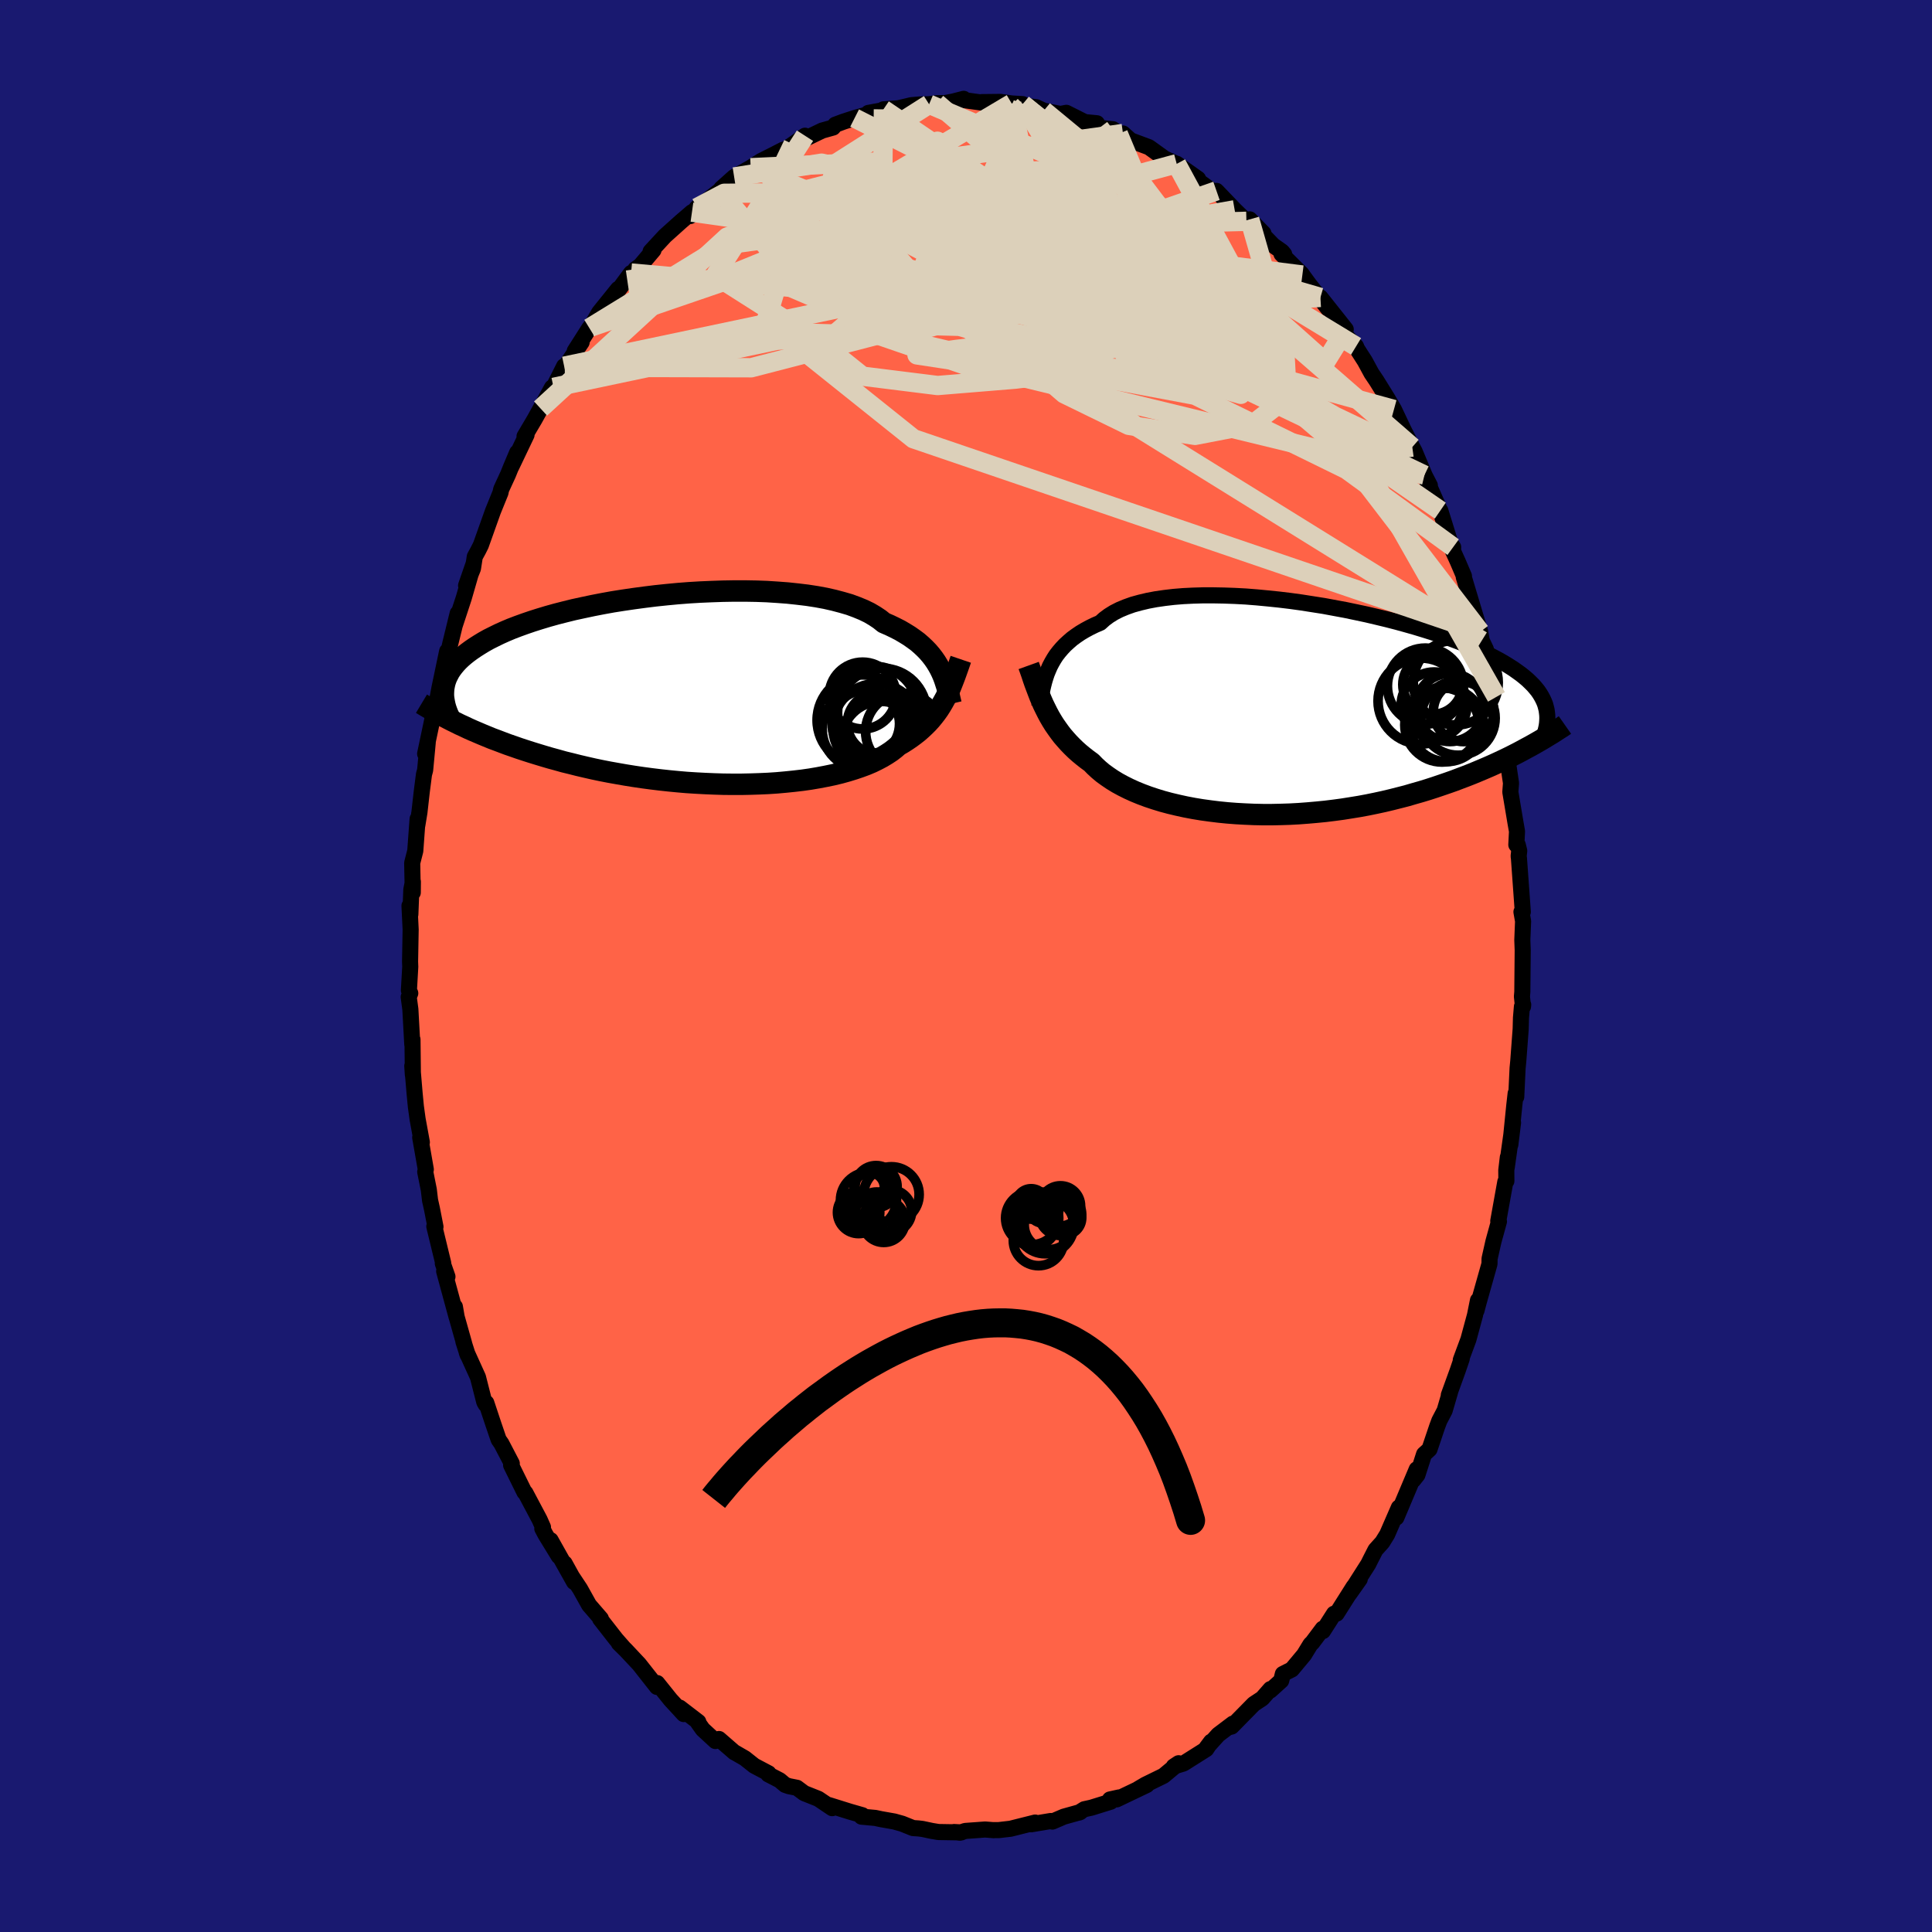 
  <svg viewBox="-100 -100 200 200" xmlns="http://www.w3.org/2000/svg" width="500" height="500" id="face-svg">
    <defs>
      <clipPath id="leftEyeClipPath">
        <polyline points="25.94,-2.19 25.74,-2.55 25.52,-2.91 25.27,-3.27 25,-3.62 24.7,-3.97 24.37,-4.31 24.02,-4.64 23.64,-4.97 23.22,-5.28 22.78,-5.59 22.31,-5.88 21.82,-6.17 21.29,-6.44 20.73,-6.71 20.15,-6.96 19.7,-7.32 19.19,-7.66 18.63,-7.99 18.01,-8.29 17.33,-8.57 16.6,-8.84 15.81,-9.07 14.98,-9.29 14.1,-9.49 13.18,-9.66 12.21,-9.81 11.21,-9.93 10.18,-10.04 9.11,-10.12 8.02,-10.19 6.91,-10.23 5.78,-10.25 4.63,-10.25 3.47,-10.23 2.31,-10.19 1.14,-10.14 -0.03,-10.07 -1.19,-9.98 -2.35,-9.87 -3.5,-9.75 -4.63,-9.61 -5.75,-9.46 -6.84,-9.3 -7.92,-9.13 -8.97,-8.94 -10,-8.74 -10.99,-8.53 -11.96,-8.32 -12.89,-8.09 -13.79,-7.86 -14.65,-7.62 -15.48,-7.37 -16.27,-7.12 -17.03,-6.86 -17.75,-6.6 -18.43,-6.34 -19.07,-6.07 -19.67,-5.8 -20.24,-5.52 -20.78,-5.25 -21.28,-4.97 -21.74,-4.69 -22.18,-4.41 -22.59,-4.13 -22.97,-3.85 -23.32,-3.57 -23.64,-3.29 -23.93,-3.01 -24.19,-2.73 -24.43,-2.44 -24.64,-2.16 -24.83,-1.87 -24.98,-1.58 -25.12,-1.3 -25.23,-1.01 -25.32,-0.72 -25.38,-0.43 -25.43,-0.15 -25.45,0.14 -24.19,3.36 -23.77,3.57 -23.33,3.77 -22.89,3.98 -22.42,4.19 -21.95,4.39 -21.46,4.6 -20.95,4.81 -20.44,5.02 -19.9,5.22 -19.35,5.43 -18.79,5.64 -18.21,5.84 -17.61,6.05 -17,6.25 -16.38,6.45 -15.73,6.65 -15.07,6.85 -14.39,7.05 -13.69,7.24 -12.98,7.44 -12.24,7.62 -11.49,7.81 -10.72,7.99 -9.93,8.17 -9.12,8.34 -8.3,8.5 -7.46,8.65 -6.6,8.8 -5.73,8.94 -4.85,9.07 -3.95,9.19 -3.05,9.3 -2.13,9.4 -1.2,9.49 -0.27,9.57 0.67,9.63 1.61,9.68 2.55,9.72 3.5,9.75 4.44,9.76 5.38,9.76 6.31,9.74 7.24,9.71 8.15,9.67 9.06,9.61 9.95,9.53 10.83,9.44 11.69,9.34 12.53,9.22 13.35,9.08 14.14,8.93 14.91,8.77 15.65,8.59 16.37,8.39 17.05,8.18 17.7,7.96 18.32,7.73 18.91,7.48 19.46,7.21 19.97,6.94 20.45,6.65 20.89,6.36 21.29,6.05 21.66,5.73 22.11,5.47 22.53,5.2 22.94,4.92 23.33,4.63 23.7,4.34 24.05,4.03 24.38,3.72 24.7,3.4 25,3.07 25.28,2.73 25.55,2.38 25.8,2.03 26.03,1.67 26.25,1.3 26.46,0.92" />
      </clipPath>
      <clipPath id="rightEyeClipPath">
        <polyline points="-25.37,-4.18 -25.2,-4.57 -25,-4.95 -24.78,-5.33 -24.54,-5.7 -24.26,-6.06 -23.96,-6.41 -23.64,-6.75 -23.28,-7.08 -22.9,-7.41 -22.49,-7.71 -22.05,-8.01 -21.58,-8.29 -21.08,-8.56 -20.55,-8.82 -19.99,-9.06 -19.57,-9.44 -19.1,-9.79 -18.57,-10.12 -17.98,-10.42 -17.33,-10.69 -16.63,-10.94 -15.87,-11.15 -15.07,-11.34 -14.22,-11.5 -13.32,-11.63 -12.38,-11.74 -11.4,-11.82 -10.39,-11.87 -9.35,-11.9 -8.28,-11.9 -7.18,-11.88 -6.06,-11.84 -4.93,-11.78 -3.79,-11.69 -2.63,-11.58 -1.47,-11.46 -0.31,-11.32 0.85,-11.16 2,-10.98 3.15,-10.8 4.28,-10.59 5.41,-10.38 6.51,-10.15 7.59,-9.92 8.65,-9.67 9.69,-9.42 10.7,-9.16 11.68,-8.89 12.63,-8.62 13.55,-8.34 14.44,-8.06 15.29,-7.78 16.1,-7.49 16.88,-7.2 17.63,-6.91 18.34,-6.62 19.01,-6.33 19.64,-6.03 20.25,-5.74 20.81,-5.45 21.35,-5.16 21.85,-4.87 22.32,-4.58 22.76,-4.3 23.17,-4.01 23.56,-3.73 23.92,-3.44 24.25,-3.16 24.55,-2.87 24.83,-2.59 25.07,-2.31 25.3,-2.03 25.5,-1.74 25.67,-1.46 25.82,-1.18 25.95,-0.9 26.06,-0.62 26.14,-0.33 26.21,-0.05 24.55,3.7 24.12,3.93 23.68,4.17 23.23,4.41 22.76,4.65 22.28,4.89 21.78,5.13 21.27,5.37 20.75,5.61 20.21,5.85 19.65,6.09 19.08,6.33 18.5,6.57 17.89,6.81 17.28,7.04 16.65,7.28 16,7.51 15.33,7.74 14.65,7.97 13.94,8.2 13.22,8.42 12.48,8.63 11.73,8.85 10.95,9.05 10.16,9.25 9.36,9.44 8.53,9.62 7.7,9.79 6.84,9.95 5.98,10.09 5.1,10.23 4.21,10.35 3.31,10.46 2.4,10.55 1.49,10.63 0.56,10.7 -0.36,10.75 -1.29,10.78 -2.22,10.8 -3.15,10.8 -4.08,10.78 -5,10.74 -5.91,10.69 -6.82,10.62 -7.72,10.53 -8.61,10.42 -9.48,10.3 -10.33,10.16 -11.17,10 -11.99,9.82 -12.79,9.63 -13.57,9.42 -14.32,9.19 -15.04,8.95 -15.74,8.69 -16.4,8.42 -17.04,8.13 -17.64,7.83 -18.21,7.52 -18.75,7.19 -19.25,6.85 -19.72,6.51 -20.15,6.15 -20.55,5.78 -20.91,5.41 -21.35,5.09 -21.77,4.76 -22.17,4.43 -22.55,4.09 -22.91,3.74 -23.26,3.38 -23.59,3.01 -23.91,2.64 -24.2,2.26 -24.48,1.87 -24.75,1.48 -25,1.08 -25.24,0.67 -25.46,0.26 -25.67,-0.16" />
      </clipPath>
      <filter id="fuzzy">
        <feTurbulence id="turbulence" baseFrequency="0.05" numOctaves="3" type="noise" result="noise" />
        <feDisplacementMap in="SourceGraphic" in2="noise" scale="2" />
      </filter>
      <linearGradient id="rainbowGradient" x1="0%" y1="0%" x2="100%" y2="0%">
        <stop offset="0%" style="stop-color: rgb(165, 42, 42); stop-opacity: 1" />
        <stop offset="50%" style="stop-color: rgb(255, 215, 0); stop-opacity: 1" />
        <stop offset="100%" style="stop-color: rgb(192, 192, 192); stop-opacity: 1" />
      </linearGradient>
    </defs>
    <rect x="-100" y="-100" width="100%" height="100%" fill="rgb(25, 25, 112)" />
    <polyline id="faceContour" points="57.59,2.69 57.55,3.16 57.66,4.2 57.68,4.01 57.55,4.2 57.45,5.38 57.42,6.52 57.17,9.86 57.1,10.58 56.96,13.55 56.9,13.19 56.76,14.42 56.35,18.5 56.63,16.21 55.98,20.84 56.09,19.8 55.93,21.15 55.94,22.26 55.83,22.34 55.1,26.4 55.17,26.45 54.6,28.52 54.2,30.3 54.19,30.84 53.09,34.74 52.84,35.68 53,34.61 52.69,36.15 52.01,38.66 51.22,40.79 51.32,40.65 50.9,41.88 49.98,44.42 50.12,44.07 49.55,46.02 49,47.07 48.77,47.69 47.98,50.03 47.42,50.54 46.73,52.68 46.31,53.21 46.66,52.1 44.55,57.1 44.84,56.17 44.81,56.06 43.6,58.84 43.1,59.65 42.39,60.44 41.9,61.4 41.64,61.92 39.68,65 40.76,63.47 40.12,64.27 38.37,67.04 38.1,67.05 36.95,68.85 36.93,68.6 35.85,70.04 35.66,70.22 35,71.3 33.73,72.82 32.8,73.29 32.63,73.98 31.5,75 31.52,74.85 30.67,75.82 29.79,76.4 27.5,78.73 27.27,78.79 27.63,78.43 26.11,79.58 24.89,80.94 25.37,80.3 24.87,81.07 22.51,82.56 21.51,82.86 22.01,82.53 20.45,83.83 18.57,84.75 17.84,85.18 18.72,84.78 15.6,86.27 15.85,86.07 14.9,86.28 14.98,86.51 12.98,87.13 12.25,87.29 11.69,87.64 11.82,87.59 10.13,88.06 8.94,88.57 8.77,88.51 6.74,88.85 7.16,88.67 4.61,89.31 3.4,89.45 2.89,89.45 2.87,89.46 1.98,89.39 -0.08,89.54 -0.63,89.72 -1.24,89.65 -0.48,89.69 -2.85,89.65 -3.52,89.54 -4.51,89.33 -4.92,89.28 -5.49,89.24 -6.61,88.79 -7.43,88.56 -8.79,88.32 -9.4,88.19 -10.82,88.06 -10.73,87.91 -12.02,87.54 -14.23,86.85 -13.85,87.18 -15.29,86.21 -16.75,85.63 -17.5,85.07 -18.31,84.91 -18.72,84.77 -19.29,84.29 -20.47,83.68 -20.44,83.57 -21.92,82.79 -22.89,82.02 -23.91,81.43 -23.97,81.41 -25.57,80.02 -25.94,80.23 -27.25,79.02 -27.74,78.33 -27.71,78.25 -29.64,76.77 -29.22,77.44 -30.59,75.95 -31.97,74.23 -32.18,74.21 -31.99,74.63 -33.84,72.28 -35.21,70.82 -35.94,70.1 -35.44,70.59 -36.23,69.69 -37.87,67.59 -37.8,67.56 -39.02,66.15 -39.95,64.48 -40.8,63.2 -41.55,61.84 -40.57,63.77 -43,59.44 -42.16,61.1 -43.52,58.88 -43.86,58.24 -43.79,58.1 -44.14,57.31 -45.61,54.54 -45.71,54.47 -47.09,51.67 -47.02,51.5 -48.09,49.45 -48.38,49.03 -48.95,47.36 -49.66,45.22 -49.73,45.38 -49.87,45.13 -50.52,42.57 -51.68,40.01 -51.58,40.28 -52.03,38.87 -51.95,39.09 -52.79,36.11 -52.91,35.27 -52.72,36.38 -54.02,31.6 -53.68,32.16 -54.16,30.79 -54.12,30.75 -55.04,26.96 -54.92,27 -55.29,25.11 -55.48,24.26 -55.61,23.16 -55.98,21.31 -55.92,21.06 -56.5,17.75 -56.33,18.25 -56.77,15.85 -56.95,14.54 -57.08,13.18 -57.32,10.34 -57.26,11.26 -57.3,7.61 -57.32,8.11 -57.52,4.48 -57.69,3.21 -57.53,2.82 -57.67,2.52 -57.53,0.08 -57.55,-0.45 -57.49,-3.78 -57.61,-6.23 -57.52,-5.35 -57.42,-7.89 -57.26,-8.73 -57.27,-7.6 -57.33,-10.67 -57.01,-11.92 -56.77,-15.22 -56.8,-14.57 -56.58,-15.91 -56.34,-18.04 -56.11,-19.83 -55.99,-20.28 -55.72,-23.15 -55.99,-21.97 -55.17,-25.87 -55.19,-25.34 -54.78,-27.32 -54.51,-28.77 -53.71,-32.59 -54.21,-29.84 -53.37,-33.44 -52.62,-36.51 -52.79,-35.69 -52.92,-35.27 -51.99,-38.1 -50.96,-41.67 -51.75,-39.39 -51.04,-41.15 -50.85,-42.37 -50.48,-43.05 -50.22,-43.57 -48.97,-47.08 -48.19,-49 -48.12,-49.34 -47.41,-50.88 -47.07,-51.72 -46.46,-53.16 -47.07,-51.68 -45.49,-54.99 -45.7,-54.83 -44.66,-56.59 -44.04,-57.71 -42.86,-59.88 -42.7,-59.9 -41.6,-62.09 -41.53,-61.98 -39.79,-64.57 -40.5,-63.67 -38.99,-66.04 -38.15,-67.08 -38.85,-66.14 -37.97,-67.66 -36.02,-70.08 -36.38,-69.43 -34.67,-71.74 -34.33,-71.72 -34.22,-72.14 -33.72,-72.49 -32.35,-74.11 -32.65,-73.97 -31.17,-75.57 -29.51,-77.06 -28.37,-78.04 -28.56,-77.63 -27.85,-78.5 -27.13,-78.99 -25.52,-80.25 -25.32,-80.46 -25.33,-80.49 -24,-81.68 -22.29,-82.64 -21.58,-83.1 -21.2,-83.34 -19.95,-83.97 -18.92,-84.5 -18.66,-84.55 -17.91,-85.07 -16.67,-85.95 -16.53,-85.69 -14.9,-86.48 -13.76,-86.8 -13.53,-87.09 -12.67,-87.41 -11.53,-87.78 -10.28,-88.13 -10.11,-88.31 -7.77,-88.74 -8.55,-88.68 -7.79,-88.74 -7.01,-88.79 -5.65,-89.11 -4.87,-89.18 -3.82,-89.21 -3.01,-89.32 -2.17,-89.33 -1.33,-89.49 -0.24,-89.77 -0.25,-89.64 2.28,-89.29 1.63,-89.43 3.57,-89.45 4.73,-89.29 5.87,-89.22 6.06,-89.05 7.27,-88.9 8.05,-88.54 9.54,-88.25 9.66,-88.18 10.39,-88.32 12.3,-87.36 13.55,-87.24 13.64,-86.87 13.82,-86.77 15.22,-86.62 15.77,-86.14 16.25,-86.18 17.04,-85.47 18.94,-84.76 20.62,-83.55 20.5,-83.62 21.8,-83.03 21.96,-82.95 21.81,-83.05 24.02,-81.49 23.43,-81.73 25.63,-80.13 25.93,-80.24 27.1,-79.02 27.81,-78.28 29.03,-77.09 29.37,-77.29 30.79,-75.85 29.82,-76.65 31.8,-74.6 32.71,-73.96 32.94,-73.68 32.66,-73.71 34.76,-71.63 34.82,-71.53 35.51,-70.59 37.48,-68.05 36.69,-69.21 39.31,-65.91 39.08,-65.79 39.1,-65.49 40.38,-64.14 40.47,-63.9 41.29,-62.62 41.98,-61.35 42.48,-60.61 43.64,-58.74 44.3,-57.61 45.38,-55.33 45.34,-55.24 44.87,-56.35 46.2,-53.72 46.44,-53.27 47.83,-49.95 48.02,-49.74 47.46,-50.82 48.83,-47.7 49.09,-47.08 49.1,-47.14 50.15,-43.76 50.43,-43.36 50.41,-42.96 50.9,-41.88 51.55,-40.36 51.53,-40.26 52.44,-37.22 53.23,-34.59 53.39,-33.68 53.82,-32.78 53.63,-32.36 54.58,-29.31 54.23,-29.82 54.91,-27.86 55.13,-25.68 55.26,-25.44 55.88,-22.39 55.92,-21.9 55.99,-21.83 56.42,-18.93 56.35,-18.01 56.88,-14.85 57.04,-13.94 56.97,-12.55 57.12,-12.54 57.27,-11.92 57.21,-11.37 57.24,-11.16 57.64,-5.6 57.5,-5.6 57.67,-4.64 57.59,-2.69 57.63,-1.62 57.59,2.69 57.55,3.16" fill="rgb(255, 99, 71)" stroke="black" stroke-width="1.667" stroke-linejoin="round" filter="url(#fuzzy)" />
    <g transform="translate(33.89 -26.47)">
      <polyline id="rightCountour" points="-25.37,-4.18 -25.2,-4.57 -25,-4.95 -24.78,-5.33 -24.54,-5.7 -24.26,-6.06 -23.96,-6.41 -23.64,-6.75 -23.28,-7.08 -22.9,-7.41 -22.49,-7.71 -22.05,-8.01 -21.58,-8.29 -21.08,-8.56 -20.55,-8.82 -19.99,-9.06 -19.57,-9.44 -19.1,-9.79 -18.57,-10.12 -17.98,-10.42 -17.33,-10.69 -16.63,-10.94 -15.87,-11.15 -15.07,-11.34 -14.22,-11.5 -13.32,-11.63 -12.38,-11.74 -11.4,-11.82 -10.39,-11.87 -9.35,-11.9 -8.28,-11.9 -7.18,-11.88 -6.06,-11.84 -4.93,-11.78 -3.79,-11.69 -2.63,-11.58 -1.47,-11.46 -0.31,-11.32 0.85,-11.16 2,-10.98 3.15,-10.8 4.28,-10.59 5.41,-10.38 6.51,-10.15 7.59,-9.92 8.65,-9.67 9.69,-9.42 10.7,-9.16 11.68,-8.89 12.63,-8.62 13.55,-8.34 14.44,-8.06 15.29,-7.78 16.1,-7.49 16.88,-7.2 17.63,-6.91 18.34,-6.62 19.01,-6.33 19.64,-6.03 20.25,-5.74 20.81,-5.45 21.35,-5.16 21.85,-4.87 22.32,-4.58 22.76,-4.3 23.17,-4.01 23.56,-3.73 23.92,-3.44 24.25,-3.16 24.55,-2.87 24.83,-2.59 25.07,-2.31 25.3,-2.03 25.5,-1.74 25.67,-1.46 25.82,-1.18 25.95,-0.9 26.06,-0.62 26.14,-0.33 26.21,-0.05 24.55,3.7 24.12,3.93 23.68,4.17 23.23,4.41 22.76,4.65 22.28,4.89 21.78,5.13 21.27,5.37 20.75,5.61 20.21,5.85 19.65,6.09 19.08,6.33 18.5,6.57 17.89,6.81 17.28,7.04 16.65,7.28 16,7.51 15.33,7.74 14.65,7.97 13.94,8.2 13.22,8.42 12.48,8.63 11.73,8.85 10.95,9.05 10.16,9.25 9.36,9.44 8.53,9.62 7.7,9.79 6.84,9.95 5.98,10.09 5.1,10.23 4.21,10.35 3.31,10.46 2.4,10.55 1.49,10.63 0.56,10.7 -0.36,10.75 -1.29,10.78 -2.22,10.8 -3.15,10.8 -4.08,10.78 -5,10.74 -5.91,10.69 -6.82,10.62 -7.72,10.53 -8.61,10.42 -9.48,10.3 -10.33,10.16 -11.17,10 -11.99,9.82 -12.79,9.63 -13.57,9.42 -14.32,9.19 -15.04,8.95 -15.74,8.69 -16.4,8.42 -17.04,8.13 -17.64,7.83 -18.21,7.52 -18.75,7.19 -19.25,6.85 -19.72,6.51 -20.15,6.15 -20.55,5.78 -20.91,5.41 -21.35,5.09 -21.77,4.76 -22.17,4.43 -22.55,4.09 -22.91,3.74 -23.26,3.38 -23.59,3.01 -23.91,2.64 -24.2,2.26 -24.48,1.87 -24.75,1.48 -25,1.08 -25.24,0.67 -25.46,0.26 -25.67,-0.16" fill="white" stroke="white" stroke-width="0" stroke-linejoin="round" filter="url(#fuzzy)" />
    </g>
    <g transform="translate(-28.64 -28.57)">
      <polyline id="leftCountour" points="25.94,-2.19 25.74,-2.55 25.52,-2.91 25.27,-3.27 25,-3.62 24.7,-3.97 24.37,-4.31 24.02,-4.64 23.64,-4.97 23.22,-5.28 22.78,-5.59 22.31,-5.88 21.82,-6.17 21.29,-6.44 20.73,-6.71 20.15,-6.96 19.7,-7.32 19.19,-7.66 18.63,-7.99 18.01,-8.29 17.33,-8.57 16.6,-8.84 15.81,-9.07 14.98,-9.29 14.1,-9.49 13.18,-9.66 12.21,-9.81 11.21,-9.93 10.18,-10.04 9.11,-10.12 8.02,-10.19 6.91,-10.23 5.78,-10.25 4.63,-10.25 3.47,-10.23 2.31,-10.19 1.14,-10.14 -0.03,-10.07 -1.19,-9.98 -2.35,-9.87 -3.5,-9.75 -4.63,-9.61 -5.75,-9.46 -6.84,-9.3 -7.92,-9.13 -8.97,-8.94 -10,-8.74 -10.99,-8.53 -11.96,-8.32 -12.89,-8.09 -13.79,-7.86 -14.65,-7.62 -15.48,-7.37 -16.27,-7.12 -17.03,-6.86 -17.75,-6.6 -18.43,-6.34 -19.07,-6.07 -19.67,-5.8 -20.24,-5.52 -20.78,-5.25 -21.28,-4.97 -21.74,-4.69 -22.18,-4.41 -22.59,-4.13 -22.97,-3.85 -23.32,-3.57 -23.64,-3.29 -23.93,-3.01 -24.19,-2.73 -24.43,-2.44 -24.64,-2.16 -24.83,-1.87 -24.98,-1.58 -25.12,-1.3 -25.23,-1.01 -25.32,-0.72 -25.38,-0.43 -25.43,-0.15 -25.45,0.14 -24.19,3.36 -23.77,3.57 -23.33,3.77 -22.89,3.98 -22.42,4.19 -21.95,4.39 -21.46,4.6 -20.95,4.81 -20.44,5.02 -19.9,5.22 -19.35,5.43 -18.79,5.64 -18.21,5.84 -17.61,6.05 -17,6.25 -16.38,6.45 -15.73,6.65 -15.07,6.85 -14.39,7.05 -13.69,7.24 -12.98,7.44 -12.24,7.62 -11.49,7.81 -10.72,7.99 -9.93,8.17 -9.12,8.34 -8.3,8.5 -7.46,8.65 -6.6,8.8 -5.73,8.94 -4.85,9.07 -3.95,9.19 -3.05,9.3 -2.13,9.4 -1.2,9.49 -0.27,9.57 0.67,9.63 1.61,9.68 2.55,9.72 3.5,9.75 4.44,9.76 5.38,9.76 6.31,9.74 7.24,9.71 8.15,9.67 9.06,9.61 9.95,9.53 10.83,9.44 11.69,9.34 12.53,9.22 13.35,9.08 14.14,8.93 14.91,8.77 15.65,8.59 16.37,8.39 17.05,8.18 17.7,7.96 18.32,7.73 18.91,7.48 19.46,7.21 19.97,6.94 20.45,6.65 20.89,6.36 21.29,6.05 21.66,5.73 22.11,5.47 22.53,5.2 22.94,4.92 23.33,4.63 23.7,4.34 24.05,4.03 24.38,3.72 24.7,3.4 25,3.07 25.28,2.73 25.55,2.38 25.8,2.03 26.03,1.67 26.25,1.3 26.46,0.92" fill="white" stroke="white" stroke-width="0" stroke-linejoin="round" filter="url(#fuzzy)" />
    </g>
    <g transform="translate(33.89 -26.47)">
      <polyline id="rightUpper" points="-26.31,-0.36 -26.24,-0.72 -26.18,-1.08 -26.12,-1.45 -26.05,-1.83 -25.97,-2.22 -25.88,-2.61 -25.78,-3 -25.66,-3.4 -25.53,-3.79 -25.37,-4.18 -25.2,-4.57 -25,-4.95 -24.78,-5.33 -24.54,-5.7 -24.26,-6.06 -23.96,-6.41 -23.64,-6.75 -23.28,-7.08 -22.9,-7.41 -22.49,-7.71 -22.05,-8.01 -21.58,-8.29 -21.08,-8.56 -20.55,-8.82 -19.99,-9.06 -19.57,-9.44 -19.1,-9.79 -18.57,-10.12 -17.98,-10.42 -17.33,-10.69 -16.63,-10.94 -15.87,-11.15 -15.07,-11.34 -14.22,-11.5 -13.32,-11.63 -12.38,-11.74 -11.4,-11.82 -10.39,-11.87 -9.35,-11.9 -8.28,-11.9 -7.18,-11.88 -6.06,-11.84 -4.93,-11.78 -3.79,-11.69 -2.63,-11.58 -1.47,-11.46 -0.31,-11.32 0.85,-11.16 2,-10.98 3.15,-10.8 4.28,-10.59 5.41,-10.38 6.51,-10.15 7.59,-9.92 8.65,-9.67 9.69,-9.42 10.7,-9.16 11.68,-8.89 12.63,-8.62 13.55,-8.34 14.44,-8.06 15.29,-7.78 16.1,-7.49 16.88,-7.2 17.63,-6.91 18.34,-6.62 19.01,-6.33 19.64,-6.03 20.25,-5.74 20.81,-5.45 21.35,-5.16 21.85,-4.87 22.32,-4.58 22.76,-4.3 23.17,-4.01 23.56,-3.73 23.92,-3.44 24.25,-3.16 24.55,-2.87 24.83,-2.59 25.07,-2.31 25.3,-2.03 25.5,-1.74 25.67,-1.46 25.82,-1.18 25.95,-0.9 26.06,-0.62 26.14,-0.33 26.21,-0.05 26.25,0.23 26.28,0.51 26.29,0.79 26.28,1.07 26.26,1.35 26.22,1.64 26.16,1.92 26.09,2.2 26,2.48 25.91,2.77" fill="none" stroke="black" stroke-width="1.667" stroke-linejoin="round" filter="url(#fuzzy)" />
      <polyline id="rightLower" points="-27.4,-4.64 -27.23,-4.17 -27.07,-3.71 -26.92,-3.25 -26.76,-2.79 -26.59,-2.34 -26.42,-1.89 -26.25,-1.45 -26.07,-1.02 -25.88,-0.59 -25.67,-0.16 -25.46,0.26 -25.24,0.67 -25,1.08 -24.75,1.48 -24.48,1.87 -24.2,2.26 -23.91,2.64 -23.59,3.01 -23.26,3.38 -22.91,3.74 -22.55,4.09 -22.17,4.43 -21.77,4.76 -21.35,5.09 -20.91,5.41 -20.55,5.78 -20.15,6.15 -19.72,6.51 -19.25,6.85 -18.75,7.19 -18.21,7.52 -17.64,7.83 -17.04,8.13 -16.4,8.42 -15.74,8.69 -15.04,8.95 -14.32,9.19 -13.57,9.42 -12.79,9.63 -11.99,9.82 -11.17,10 -10.33,10.16 -9.48,10.3 -8.61,10.42 -7.72,10.53 -6.82,10.62 -5.91,10.69 -5,10.74 -4.08,10.78 -3.15,10.8 -2.22,10.8 -1.29,10.78 -0.36,10.75 0.56,10.7 1.49,10.63 2.4,10.55 3.31,10.46 4.21,10.35 5.1,10.23 5.98,10.09 6.84,9.95 7.7,9.79 8.53,9.62 9.36,9.44 10.16,9.25 10.95,9.05 11.73,8.85 12.48,8.63 13.22,8.42 13.94,8.2 14.65,7.97 15.33,7.74 16,7.51 16.65,7.28 17.28,7.04 17.89,6.81 18.5,6.57 19.08,6.33 19.65,6.09 20.21,5.85 20.75,5.61 21.27,5.37 21.78,5.13 22.28,4.89 22.76,4.65 23.23,4.41 23.68,4.17 24.12,3.93 24.55,3.7 24.96,3.47 25.36,3.24 25.74,3.02 26.12,2.79 26.48,2.57 26.83,2.36 27.17,2.14 27.49,1.93 27.81,1.73 28.11,1.52" fill="none" stroke="black" stroke-width="2.222" stroke-linejoin="round" filter="url(#fuzzy)" />
      <circle r="3.53" cx="16.21" cy="-0.295" stroke="black" fill="none" stroke-width="1.0" filter="url(#fuzzy)" clip-path="url(#rightEyeClipPath)" /><circle r="3.13" cx="17.615" cy="0.11" stroke="black" fill="none" stroke-width="1.0" filter="url(#fuzzy)" clip-path="url(#rightEyeClipPath)" /><circle r="3.8" cx="15.855" cy="1.515" stroke="black" fill="none" stroke-width="1.0" filter="url(#fuzzy)" clip-path="url(#rightEyeClipPath)" /><circle r="3.086" cx="14.415" cy="-2.665" stroke="black" fill="none" stroke-width="1.0" filter="url(#fuzzy)" clip-path="url(#rightEyeClipPath)" /><circle r="4.396" cx="16.81" cy="-2.875" stroke="black" fill="none" stroke-width="1.0" filter="url(#fuzzy)" clip-path="url(#rightEyeClipPath)" /><circle r="4.45" cx="13.215" cy="-0.96" stroke="black" fill="none" stroke-width="1.0" filter="url(#fuzzy)" clip-path="url(#rightEyeClipPath)" /><circle r="3.406" cx="14.57" cy="-0.56" stroke="black" fill="none" stroke-width="1.0" filter="url(#fuzzy)" clip-path="url(#rightEyeClipPath)" /><circle r="3.848" cx="17.04" cy="0.805" stroke="black" fill="none" stroke-width="1.0" filter="url(#fuzzy)" clip-path="url(#rightEyeClipPath)" /><circle r="3.936" cx="13.67" cy="-2.505" stroke="black" fill="none" stroke-width="1.0" filter="url(#fuzzy)" clip-path="url(#rightEyeClipPath)" /><circle r="3.846" cx="15.38" cy="1.51" stroke="black" fill="none" stroke-width="1.0" filter="url(#fuzzy)" clip-path="url(#rightEyeClipPath)" />
      </g>
    <g transform="translate(-28.64 -28.57)">
      <polyline id="leftUpper" points="27.09,1.43 27.01,1.09 26.93,0.74 26.85,0.39 26.76,0.03 26.66,-0.34 26.54,-0.71 26.42,-1.08 26.28,-1.45 26.12,-1.82 25.94,-2.19 25.74,-2.55 25.52,-2.91 25.27,-3.27 25,-3.62 24.7,-3.97 24.37,-4.31 24.02,-4.64 23.64,-4.97 23.22,-5.28 22.78,-5.59 22.31,-5.88 21.82,-6.17 21.29,-6.44 20.73,-6.71 20.15,-6.96 19.7,-7.32 19.19,-7.66 18.63,-7.99 18.01,-8.29 17.33,-8.57 16.6,-8.84 15.81,-9.07 14.98,-9.29 14.1,-9.49 13.18,-9.66 12.21,-9.81 11.21,-9.93 10.18,-10.04 9.11,-10.12 8.02,-10.19 6.91,-10.23 5.78,-10.25 4.63,-10.25 3.47,-10.23 2.31,-10.19 1.14,-10.14 -0.03,-10.07 -1.19,-9.98 -2.35,-9.87 -3.5,-9.75 -4.63,-9.61 -5.75,-9.46 -6.84,-9.3 -7.92,-9.13 -8.97,-8.94 -10,-8.74 -10.99,-8.53 -11.96,-8.32 -12.89,-8.09 -13.79,-7.86 -14.65,-7.62 -15.48,-7.37 -16.27,-7.12 -17.03,-6.86 -17.75,-6.6 -18.43,-6.34 -19.07,-6.07 -19.67,-5.8 -20.24,-5.52 -20.78,-5.25 -21.28,-4.97 -21.74,-4.69 -22.18,-4.41 -22.59,-4.13 -22.97,-3.85 -23.32,-3.57 -23.64,-3.29 -23.93,-3.01 -24.19,-2.73 -24.43,-2.44 -24.64,-2.16 -24.83,-1.87 -24.98,-1.58 -25.12,-1.3 -25.23,-1.01 -25.32,-0.72 -25.38,-0.43 -25.43,-0.15 -25.45,0.14 -25.46,0.43 -25.45,0.72 -25.41,1.01 -25.36,1.3 -25.3,1.58 -25.22,1.87 -25.12,2.16 -25.01,2.45 -24.88,2.73 -24.75,3.02" fill="none" stroke="black" stroke-width="2.222" stroke-linejoin="round" filter="url(#fuzzy)" />
      <polyline id="leftLower" points="28.1,-3.18 27.95,-2.74 27.8,-2.31 27.65,-1.89 27.5,-1.47 27.34,-1.05 27.18,-0.64 27.02,-0.24 26.84,0.15 26.66,0.54 26.46,0.92 26.25,1.3 26.03,1.67 25.8,2.03 25.55,2.38 25.28,2.73 25,3.07 24.7,3.4 24.38,3.72 24.05,4.03 23.7,4.34 23.33,4.63 22.94,4.92 22.53,5.2 22.11,5.47 21.66,5.73 21.29,6.05 20.89,6.36 20.45,6.65 19.97,6.94 19.46,7.21 18.91,7.48 18.32,7.73 17.7,7.96 17.05,8.18 16.37,8.39 15.65,8.59 14.91,8.77 14.14,8.93 13.35,9.08 12.53,9.22 11.69,9.34 10.83,9.44 9.95,9.53 9.06,9.61 8.15,9.67 7.24,9.71 6.31,9.74 5.38,9.76 4.44,9.76 3.5,9.75 2.55,9.72 1.61,9.68 0.67,9.63 -0.27,9.57 -1.2,9.49 -2.13,9.4 -3.05,9.3 -3.95,9.19 -4.85,9.07 -5.73,8.94 -6.6,8.8 -7.46,8.65 -8.3,8.5 -9.12,8.34 -9.93,8.17 -10.72,7.99 -11.49,7.81 -12.24,7.62 -12.98,7.44 -13.69,7.24 -14.39,7.05 -15.07,6.85 -15.73,6.65 -16.38,6.45 -17,6.25 -17.61,6.05 -18.21,5.84 -18.79,5.64 -19.35,5.43 -19.9,5.22 -20.44,5.02 -20.95,4.81 -21.46,4.6 -21.95,4.39 -22.42,4.19 -22.89,3.98 -23.33,3.77 -23.77,3.57 -24.19,3.36 -24.6,3.16 -24.99,2.96 -25.37,2.76 -25.74,2.56 -26.1,2.37 -26.45,2.17 -26.79,1.98 -27.11,1.79 -27.43,1.6 -27.73,1.42" fill="none" stroke="black" stroke-width="2.222" stroke-linejoin="round" filter="url(#fuzzy)" />
      <circle r="4.08" cx="17.834" cy="4.064" stroke="black" fill="none" stroke-width="1.0" filter="url(#fuzzy)" clip-path="url(#leftEyeClipPath)" /><circle r="4.692" cx="17.919" cy="3.124" stroke="black" fill="none" stroke-width="1.0" filter="url(#fuzzy)" clip-path="url(#leftEyeClipPath)" /><circle r="4.48" cx="19.154" cy="2.029" stroke="black" fill="none" stroke-width="1.0" filter="url(#fuzzy)" clip-path="url(#leftEyeClipPath)" /><circle r="3.458" cx="17.939" cy="0.574" stroke="black" fill="none" stroke-width="1.0" filter="url(#fuzzy)" clip-path="url(#leftEyeClipPath)" /><circle r="4.108" cx="19.844" cy="5.279" stroke="black" fill="none" stroke-width="1.0" filter="url(#fuzzy)" clip-path="url(#leftEyeClipPath)" /><circle r="3.492" cx="18.269" cy="3.489" stroke="black" fill="none" stroke-width="1.0" filter="url(#fuzzy)" clip-path="url(#leftEyeClipPath)" /><circle r="4.618" cx="19.959" cy="2.364" stroke="black" fill="none" stroke-width="1.0" filter="url(#fuzzy)" clip-path="url(#leftEyeClipPath)" /><circle r="3.956" cx="22.204" cy="4.299" stroke="black" fill="none" stroke-width="1.0" filter="url(#fuzzy)" clip-path="url(#leftEyeClipPath)" /><circle r="4.512" cx="19.369" cy="3.849" stroke="black" fill="none" stroke-width="1.0" filter="url(#fuzzy)" clip-path="url(#leftEyeClipPath)" /><circle r="3.17" cx="19.524" cy="3.464" stroke="black" fill="none" stroke-width="1.0" filter="url(#fuzzy)" clip-path="url(#leftEyeClipPath)" />
    </g>
    <g id="hairs">
      <polyline points="25.93,-80.24 -7.88,-68.5 -8.76,-65.2 0.14,-62.13 10.1,-60.56 16.99,-60.57 20.96,-61.14 24.09,-61.22 27.71,-60.47 31.49,-59.27 34.1,-58.37 34.31,-58.4 31.65,-59.4 26.55,-60.8 19.94,-61.76 12.68,-61.67 5.09,-60.75 -2.94,-60.09 -10.72,-61.06 -14.83,-64.35 -8.77,-69.57 10.92,-75.33 27.81,-78.28" fill="none" stroke="rgb(220, 208, 186)" stroke-width="2" stroke-linejoin="round" filter="url(#fuzzy)" /><polyline points="53.23,-34.59 -5.44,-54.58 -20.69,-66.78 -18.75,-73.24 -10.54,-75.21 -0.28,-74.42 9.8,-72.54 17.64,-70.61 21.59,-69.11 21.41,-68.05 18.65,-67.34 15.82,-67.3 14.14,-68.87 12.09,-72.59 8.84,-76.14 13.14,-71.91 49.1,-47.14" fill="none" stroke="rgb(220, 208, 186)" stroke-width="2" stroke-linejoin="round" filter="url(#fuzzy)" /><polyline points="4.73,-89.29 -13.38,-78.53 -12.01,-74.03 -3.3,-71.39 7.07,-70.92 14.03,-72.21 15.73,-74.34 13.55,-76.52 10.3,-78.34 8.19,-79.76 7.77,-80.91 8.2,-81.81 8.18,-82.34 7.04,-82.3 5,-81.55 2.9,-80.11 1.51,-78.16 1.03,-75.96 0.93,-73.94 0.11,-72.99 -2.14,-74.46 -4.51,-78.82 -2.36,-83.59 16.25,-86.18" fill="none" stroke="rgb(220, 208, 186)" stroke-width="2" stroke-linejoin="round" filter="url(#fuzzy)" /><polyline points="-22.29,-82.64 -9.42,-83.22 -13.94,-78.02 -14.88,-72.84 -10.14,-70.06 -3.68,-69.11 2.63,-68.31 9.45,-66.4 17.14,-63.35 24.25,-60.4 28.45,-59.18 28.39,-60.78 24.8,-65.08 20.36,-70.67 18.34,-75.12 20.89,-75.7 27.95,-70.75 37.2,-62.5 39.31,-65.91" fill="none" stroke="rgb(220, 208, 186)" stroke-width="2" stroke-linejoin="round" filter="url(#fuzzy)" /><polyline points="46.2,-53.72 30.87,-67.06 24.87,-70.02 17.71,-74.26 13.39,-77.64 13.91,-78.05 17.68,-75.54 21.85,-71.73 24.41,-68.53 24.99,-66.98 24.55,-66.95 24.18,-67.57 24.09,-68 23.39,-67.82 20.67,-67.04 15.03,-65.91 7.03,-64.75 -0.92,-63.84 -5.07,-63.26 -2.04,-62.8 8.65,-61.9 23.71,-59.08 39.4,-51.39 50.43,-43.36" fill="none" stroke="rgb(220, 208, 186)" stroke-width="2" stroke-linejoin="round" filter="url(#fuzzy)" /><polyline points="6.06,-89.05 22.18,-76.25 27.35,-71.14 31.4,-67.07 32.85,-65.54 31.23,-66.26 27.47,-67.86 22.84,-69.34 18.3,-70.29 14.56,-70.6 12.23,-70.24 11.9,-69.24 13.62,-67.89 16.45,-66.86 18.56,-67.09 18.16,-69.2 14.57,-72.92 8.47,-76.81 1.01,-78.97 -7.07,-78.23 -14.94,-74.98 -19.02,-70.63 -9.64,-66.59 36.69,-69.21" fill="none" stroke="rgb(220, 208, 186)" stroke-width="2" stroke-linejoin="round" filter="url(#fuzzy)" /><polyline points="4.73,-89.29 8.22,-72.6 -5.69,-71.57 -12.42,-75.6 -12.15,-79.35 -9.1,-80.98 -5.85,-80.4 -2.78,-78.4 0.47,-76.08 3.85,-74.36 6.73,-73.64 8.38,-73.86 8.61,-74.65 7.83,-75.6 6.84,-76.34 6.2,-76.58 5.73,-76.12 4.5,-75.08 1.54,-74.19 -3.13,-74.63 -8.57,-76.94 -14.74,-79.15 -24.73,-75.46 -44.04,-57.71" fill="none" stroke="rgb(220, 208, 186)" stroke-width="2" stroke-linejoin="round" filter="url(#fuzzy)" /><polyline points="-28.37,-78.04 11.73,-72.38 20.4,-74.89 20.29,-77.02 19.85,-77.56 20.51,-77.27 21.07,-77.05 20.59,-77.23 19.4,-77.55 18.4,-77.61 18.06,-77.4 18.03,-77.41 17.7,-78.07 17.01,-79.26 16.63,-80.06 17.23,-79.23 18.29,-75.83 17.15,-70.06 9.67,-64.66 -3.87,-67.14 5.87,-89.22" fill="none" stroke="rgb(220, 208, 186)" stroke-width="2" stroke-linejoin="round" filter="url(#fuzzy)" /><polyline points="36.69,-69.21 11.48,-76.54 13.49,-73.91 15.72,-72.9 12.71,-75.29 7.17,-77.97 2.5,-78.35 0.4,-76.12 0.83,-72.69 2.88,-70.05 5.54,-69.6 8.06,-71.54 9.96,-75.06 10.94,-78.97 10.93,-82.29 10.25,-84.51 9.55,-85.49 9.45,-85.1 9.64,-83.09 8.35,-79.01 4.14,-72.03 4.38,-61.29 47.46,-50.82" fill="none" stroke="rgb(220, 208, 186)" stroke-width="2" stroke-linejoin="round" filter="url(#fuzzy)" /><polyline points="6.06,-89.05 -5.41,-77.7 3.49,-77.77 9.43,-79.58 9.6,-79.63 6,-77.6 2.33,-73.98 1.63,-69.25 4.62,-64.01 10.17,-59.23 16.85,-55.97 23.71,-54.93 29.67,-56.08 33.26,-58.87 33.02,-63.37 26.05,-72.56 5.87,-89.22" fill="none" stroke="rgb(220, 208, 186)" stroke-width="2" stroke-linejoin="round" filter="url(#fuzzy)" /><polyline points="5.87,-89.22 28.33,-63.53 23.18,-60.89 12.66,-67.72 6.47,-74.71 4.91,-78.92 6.03,-80.58 8.5,-80.5 11.46,-79.13 13.81,-76.77 14.17,-73.87 11.55,-71.06 6.04,-68.95 -0.99,-67.91 -7.61,-68.02 -12.38,-69.11 -14.97,-70.8 -15.83,-72.42 -15.07,-73.23 -11.84,-72.81 -4.91,-71.63 5.59,-70.78 17.78,-69.86 31.8,-62.56 53.23,-34.59" fill="none" stroke="rgb(220, 208, 186)" stroke-width="2" stroke-linejoin="round" filter="url(#fuzzy)" /><polyline points="-22.29,-82.64 -11.2,-78.12 -2.34,-67.92 4.68,-62.63 4.82,-63.29 1.45,-67.37 -0.23,-71.5 1.5,-73.54 4.83,-73.57 6.99,-73.32 6.53,-74.28 3.97,-76.29 1.21,-77.71 1.1,-77.19 6.56,-75.06 14.28,-74.38 -3.01,-89.32" fill="none" stroke="rgb(220, 208, 186)" stroke-width="2" stroke-linejoin="round" filter="url(#fuzzy)" /><polyline points="-34.67,-71.74 11.47,-67.59 20.63,-70.84 18.52,-72.04 16.06,-70.1 16.07,-66.88 17.68,-64 18.98,-62.22 18.78,-61.67 17.45,-62.12 16.45,-63.22 17.07,-64.62 19.54,-66 23.02,-67 26.12,-67.15 27.51,-66.16 26.4,-64.19 23.45,-61.97 21.79,-60.36 25.66,-60.01 32.53,-63.17 21.8,-83.03" fill="none" stroke="rgb(220, 208, 186)" stroke-width="2" stroke-linejoin="round" filter="url(#fuzzy)" /><polyline points="34.82,-71.53 -1.41,-76.11 -6.63,-81.53 -4.46,-84.49 -2.96,-85.38 -3.52,-84.76 -4.16,-82.76 -2.32,-79.39 3.17,-74.91 11.44,-70.1 20.14,-66.11 26.77,-64.02 29.64,-64.42 28.18,-67.15 22.8,-71.42 14.54,-76.04 4.96,-79.73 -4.04,-81.48 -11.07,-80.83 -16.65,-77.99 -22.62,-75.23 -17.91,-85.07" fill="none" stroke="rgb(220, 208, 186)" stroke-width="2" stroke-linejoin="round" filter="url(#fuzzy)" /><polyline points="-41.6,-62.09 -0.56,-70.73 18.7,-70.63 21.33,-73.62 15.38,-77.99 6.17,-81.16 -3.44,-82.24 -11.72,-81.59 -17.48,-80.11 -19.81,-78.75 -18.17,-78.1 -12.78,-78.23 -5.03,-78.73 2.21,-79.04 5.33,-79.03 1.78,-79.02 -7.74,-79.42 -18.48,-80.04 -25.03,-79.99 -27.85,-78.5" fill="none" stroke="rgb(220, 208, 186)" stroke-width="2" stroke-linejoin="round" filter="url(#fuzzy)" /><polyline points="46.2,-53.72 45.17,-53.58 38.2,-56.9 28.61,-62.41 22.91,-66.1 22.55,-66.61 24.73,-64.91 25.78,-62.7 23.41,-61.33 17.7,-61.24 10.74,-62.11 5.24,-63.4 2.97,-64.89 3.81,-66.75 6.29,-69.1 8.79,-71.66 10.32,-73.72 10.28,-74.27 7.27,-72.2 -2.07,-67.15 -22.23,-61.93 -41.53,-61.98" fill="none" stroke="rgb(220, 208, 186)" stroke-width="2" stroke-linejoin="round" filter="url(#fuzzy)" /><polyline points="21.81,-83.05 15.31,-81.3 6.56,-81.73 1.98,-80.99 0.38,-78 0.66,-73.81 2.36,-70.26 5.36,-68.52 9.13,-68.78 12.11,-70.57 12.42,-73.14 9.17,-75.66 3.42,-77.42 -2,-78.11 -3.82,-77.83 0.04,-76.56 9.81,-73.33 24.52,-65.79 41.7,-51.11 54.91,-27.86" fill="none" stroke="rgb(220, 208, 186)" stroke-width="2" stroke-linejoin="round" filter="url(#fuzzy)" /><polyline points="-16.67,-85.95 -25.96,-71.49 -16.55,-65.51 -7.07,-65.24 -3.11,-66.28 -0.69,-66.22 3.47,-65.06 9.02,-63.89 14.08,-63.64 17.49,-64.47 19.2,-65.66 19.8,-66.06 20.2,-64.7 21.4,-61.81 23.32,-59.69 23.72,-62.05 20.68,-70.09 20.42,-76.29 40.38,-64.14" fill="none" stroke="rgb(220, 208, 186)" stroke-width="2" stroke-linejoin="round" filter="url(#fuzzy)" /><polyline points="-8.55,-88.68 -8.76,-65.34 5.35,-62.02 10.31,-66.95 10.71,-71.23 12.01,-72.75 15.25,-72.49 18.82,-71.86 21.1,-71.68 21.54,-72.1 20.52,-72.72 18.77,-72.92 17.09,-72.28 16.2,-71 16.5,-69.89 17.6,-70 17.89,-71.84 14.98,-74.9 7.22,-78.05 -4.28,-80.75 -14.95,-83.11 -24,-81.68" fill="none" stroke="rgb(220, 208, 186)" stroke-width="2" stroke-linejoin="round" filter="url(#fuzzy)" /><polyline points="13.82,-86.77 31.17,-63.84 31.05,-65.59 31.58,-66.59 33.52,-65.34 33.88,-64.52 31.12,-65.08 25.72,-66.47 19.24,-67.86 13.19,-68.76 8.49,-69.09 5.62,-69.02 5.11,-68.88 7.53,-69.08 12.39,-69.97 17.23,-71.77 18.18,-74.29 12.7,-76.42 3.48,-75.67 3.11,-68.91 44.3,-57.61" fill="none" stroke="rgb(220, 208, 186)" stroke-width="2" stroke-linejoin="round" filter="url(#fuzzy)" /><polyline points="-11.53,-87.78 17.5,-73.05 18.8,-75.11 13.77,-78.27 10.69,-79.8 11.27,-80.15 13,-80.4 12.54,-81.01 8.3,-81.56 1.15,-81.18 -6.54,-79.51 -12.77,-76.94 -17.99,-74.16 -25.01,-71.29 -33.74,-68.84 -34.22,-72.14" fill="none" stroke="rgb(220, 208, 186)" stroke-width="2" stroke-linejoin="round" filter="url(#fuzzy)" /><polyline points="15.77,-86.14 20.01,-75.97 7.66,-78.81 -1.79,-80.85 -4.65,-80.51 -2.66,-79.03 1.42,-77.44 5.75,-76.06 9.37,-74.94 11.61,-74.18 11.73,-73.96 9.33,-74.29 4.74,-74.93 -0.81,-75.56 -5.74,-75.95 -8.73,-76.11 -9.24,-76.22 -7.68,-76.47 -5.26,-76.98 -3.74,-77.68 -4.84,-78.28 -9.16,-78.54 -14.31,-79.22 -13.55,-83.03 -3.82,-89.21" fill="none" stroke="rgb(220, 208, 186)" stroke-width="2" stroke-linejoin="round" filter="url(#fuzzy)" /><polyline points="-38.99,-66.04 -25,-74.63 -7.42,-77.09 2.99,-76.79 3.18,-75.2 -1.29,-72.36 -2.84,-68.62 2.22,-64.85 12.12,-62.1 21.75,-61.39 26.45,-63.31 24.68,-67.55 18.49,-72.62 11.62,-76.65 5.59,-78.56 -6.09,-77.37 -38.85,-66.14" fill="none" stroke="rgb(220, 208, 186)" stroke-width="2" stroke-linejoin="round" filter="url(#fuzzy)" /><polyline points="47.46,-50.82 5.44,-70.95 -6.93,-76.66 -5.93,-74.77 1.87,-70.67 10.43,-67.47 16.19,-65.72 18.42,-64.75 17.79,-64.22 15.41,-64.64 12.7,-66.61 11.22,-69.89 11.93,-73.1 14.65,-74.51 18.04,-73.39 20.12,-70.97 17.4,-71.05 -8.55,-88.68" fill="none" stroke="rgb(220, 208, 186)" stroke-width="2" stroke-linejoin="round" filter="url(#fuzzy)" /><polyline points="-3.82,-89.21 12.78,-82.18 19.05,-73.34 14.87,-69.96 9.03,-71.81 7.49,-75.27 10.9,-77.25 17.12,-76.57 23.62,-73.87 28.38,-70.79 30.12,-68.92 28.56,-68.84 24.88,-69.61 21.79,-69.35 22.34,-66.88 27.22,-63.6 32.03,-63.92 28.12,-71.96 8.05,-88.54" fill="none" stroke="rgb(220, 208, 186)" stroke-width="2" stroke-linejoin="round" filter="url(#fuzzy)" /><polyline points="53.39,-33.68 17.6,-55.87 8.33,-63.46 -0.2,-68.41 -6.17,-70.54 -7.19,-70.29 -3.86,-69.26 1.72,-68.76 7.5,-69.11 12.2,-69.73 15.42,-69.78 17.55,-68.79 19.34,-66.87 21.35,-64.71 23.46,-63.29 24.7,-63.44 23.67,-65.46 19.49,-68.86 12.64,-72.43 5.41,-74.7 1.64,-74.47 5.52,-71.41 18.42,-66.71 33,-64.59 29.37,-77.29" fill="none" stroke="rgb(220, 208, 186)" stroke-width="2" stroke-linejoin="round" filter="url(#fuzzy)" /><polyline points="-42.7,-59.9 -19.59,-64.77 -7.48,-65.57 -5.39,-69.95 -3.34,-75.07 1.68,-78.23 8.67,-78.67 16.15,-76.7 23.11,-73.13 28.66,-69.13 31.85,-65.97 31.99,-64.64 29.16,-65.33 24.06,-67.5 17.1,-70.49 8.31,-73.87 2.98,-76.41 29.03,-77.09" fill="none" stroke="rgb(220, 208, 186)" stroke-width="2" stroke-linejoin="round" filter="url(#fuzzy)" /><polyline points="5.87,-89.22 17.59,-70.16 12.71,-70.93 12.99,-72.79 15.96,-74.26 18.46,-75.56 19.82,-76.04 19.84,-75.33 17.87,-73.79 13.5,-72.1 7.55,-70.73 2.12,-69.77 -0.57,-69.18 0.18,-69.06 2.87,-69.68 4.72,-70.99 3.79,-72.12 0.06,-71.79 -6.4,-70.34 -17.98,-71.37 -25.52,-80.25" fill="none" stroke="rgb(220, 208, 186)" stroke-width="2" stroke-linejoin="round" filter="url(#fuzzy)" />
    </g>
    
        <g id="pointNose">
          <g id="rightNose"><circle r="2.57" cx="8.594" cy="26.786" stroke="black" fill="none" stroke-width="1.0" filter="url(#fuzzy)" /><circle r="1.572" cx="6.746" cy="24.63" stroke="black" fill="none" stroke-width="1.0" filter="url(#fuzzy)" /><circle r="2.606" cx="7.506" cy="28.418" stroke="black" fill="none" stroke-width="1.0" filter="url(#fuzzy)" /><circle r="2.748" cx="6.85" cy="26.094" stroke="black" fill="none" stroke-width="1.0" filter="url(#fuzzy)" /><circle r="1.608" cx="8.038" cy="25.018" stroke="black" fill="none" stroke-width="1.0" filter="url(#fuzzy)" /><circle r="2.984" cx="8.186" cy="26.802" stroke="black" fill="none" stroke-width="1.0" filter="url(#fuzzy)" /><circle r="1.76" cx="10.214" cy="26.078" stroke="black" fill="none" stroke-width="1.0" filter="url(#fuzzy)" /><circle r="2.194" cx="9.778" cy="25.702" stroke="black" fill="none" stroke-width="1.0" filter="url(#fuzzy)" /><circle r="2.08" cx="9.778" cy="24.834" stroke="black" fill="none" stroke-width="1.0" filter="url(#fuzzy)" /><circle r="2.478" cx="6.95" cy="26.522" stroke="black" fill="none" stroke-width="1.0" filter="url(#fuzzy)" /></g>
          <g id="leftNose"><circle r="2.212" cx="-7.836" cy="25.368" stroke="black" fill="none" stroke-width="1.0" filter="url(#fuzzy)" /><circle r="2.236" cx="-9.232" cy="25.632" stroke="black" fill="none" stroke-width="1.0" filter="url(#fuzzy)" /><circle r="2.21" cx="-8.516" cy="26.404" stroke="black" fill="none" stroke-width="1.0" filter="url(#fuzzy)" /><circle r="1.058" cx="-11.124" cy="24.66" stroke="black" fill="none" stroke-width="1.0" filter="url(#fuzzy)" /><circle r="2.188" cx="-11.116" cy="25.512" stroke="black" fill="none" stroke-width="1.0" filter="url(#fuzzy)" /><circle r="1.572" cx="-10.016" cy="22.948" stroke="black" fill="none" stroke-width="1.0" filter="url(#fuzzy)" /><circle r="1.446" cx="-10.7" cy="25.192" stroke="black" fill="none" stroke-width="1.0" filter="url(#fuzzy)" /><circle r="2.174" cx="-9.308" cy="22.836" stroke="black" fill="none" stroke-width="1.0" filter="url(#fuzzy)" /><circle r="2.87" cx="-7.72" cy="23.652" stroke="black" fill="none" stroke-width="1.0" filter="url(#fuzzy)" /><circle r="2.898" cx="-10.096" cy="24.26" stroke="black" fill="none" stroke-width="1.0" filter="url(#fuzzy)" /></g>
        </g>
      
    <g id="mouth">
      <polyline points="-26.12,55.17 -25.86,54.84 -25.59,54.51 -25.3,54.17 -25.01,53.82 -24.7,53.46 -24.38,53.1 -24.05,52.73 -23.71,52.36 -23.36,51.98 -22.99,51.6 -22.62,51.21 -22.24,50.82 -21.84,50.42 -21.44,50.03 -21.02,49.63 -20.6,49.23 -20.17,48.82 -19.73,48.42 -19.28,48.02 -18.83,47.61 -18.36,47.21 -17.89,46.81 -17.41,46.4 -16.92,46.01 -16.43,45.61 -15.93,45.22 -15.42,44.82 -14.9,44.44 -14.38,44.06 -13.86,43.68 -13.33,43.31 -12.79,42.94 -12.25,42.58 -11.7,42.23 -11.15,41.88 -10.59,41.54 -10.03,41.21 -9.46,40.89 -8.9,40.58 -8.32,40.27 -7.75,39.98 -7.17,39.7 -6.59,39.43 -6.01,39.17 -5.42,38.92 -4.84,38.68 -4.25,38.46 -3.66,38.25 -3.06,38.05 -2.47,37.87 -1.88,37.7 -1.28,37.55 -0.69,37.41 -0.09,37.29 0.5,37.19 1.1,37.1 1.69,37.03 2.29,36.98 2.88,36.95 3.47,36.94 4.06,36.94 4.64,36.97 5.23,37.02 5.81,37.08 6.39,37.17 6.97,37.28 7.54,37.41 8.12,37.57 8.68,37.75 9.25,37.95 9.81,38.18 10.36,38.43 10.92,38.7 11.46,39.01 12,39.33 12.54,39.69 13.07,40.07 13.6,40.48 14.12,40.92 14.63,41.38 15.14,41.88 15.64,42.4 16.13,42.95 16.62,43.54 17.1,44.15 17.57,44.8 18.03,45.48 18.49,46.19 18.94,46.93 19.38,47.71 19.81,48.52 20.23,49.36 20.64,50.24 21.04,51.15 21.44,52.1 21.82,53.08 22.19,54.11 22.55,55.16 22.91,56.26 23.25,57.39 22.91,56.26 22.55,55.16 22.19,54.11 21.82,53.08 21.44,52.1 21.04,51.15 20.64,50.24 20.23,49.36 19.81,48.52 19.38,47.71 18.94,46.93 18.49,46.19 18.03,45.48 17.57,44.8 17.1,44.15 16.62,43.54 16.13,42.95 15.64,42.4 15.14,41.88 14.63,41.38 14.12,40.92 13.6,40.48 13.07,40.07 12.54,39.69 12,39.33 11.46,39.01 10.92,38.7 10.36,38.43 9.81,38.18 9.25,37.95 8.68,37.75 8.12,37.57 7.54,37.41 6.97,37.28 6.39,37.17 5.81,37.08 5.23,37.02 4.64,36.97 4.06,36.94 3.47,36.94 2.88,36.95 2.29,36.98 1.69,37.03 1.1,37.1 0.5,37.19 -0.09,37.29 -0.69,37.41 -1.28,37.55 -1.88,37.7 -2.47,37.87 -3.06,38.05 -3.66,38.25 -4.25,38.46 -4.84,38.68 -5.42,38.92 -6.01,39.17 -6.59,39.43 -7.17,39.7 -7.75,39.98 -8.32,40.27 -8.9,40.58 -9.46,40.89 -10.03,41.21 -10.59,41.54 -11.15,41.88 -11.7,42.23 -12.25,42.58 -12.79,42.94 -13.33,43.31 -13.86,43.68 -14.38,44.06 -14.9,44.44 -15.42,44.82 -15.93,45.22 -16.43,45.61 -16.92,46.01 -17.41,46.4 -17.89,46.81 -18.36,47.21 -18.83,47.61 -19.28,48.02 -19.73,48.42 -20.17,48.82 -20.6,49.23 -21.02,49.63 -21.44,50.03 -21.84,50.42 -22.24,50.82 -22.62,51.21 -22.99,51.6 -23.36,51.98 -23.71,52.36 -24.05,52.73 -24.38,53.1 -24.7,53.46 -25.01,53.82 -25.3,54.17 -25.59,54.51 -25.86,54.84" fill="rgb(215,127,140)" stroke="black" stroke-width="3" stroke-linejoin="round" filter="url(#fuzzy)" />
    </g>
  </svg>
  